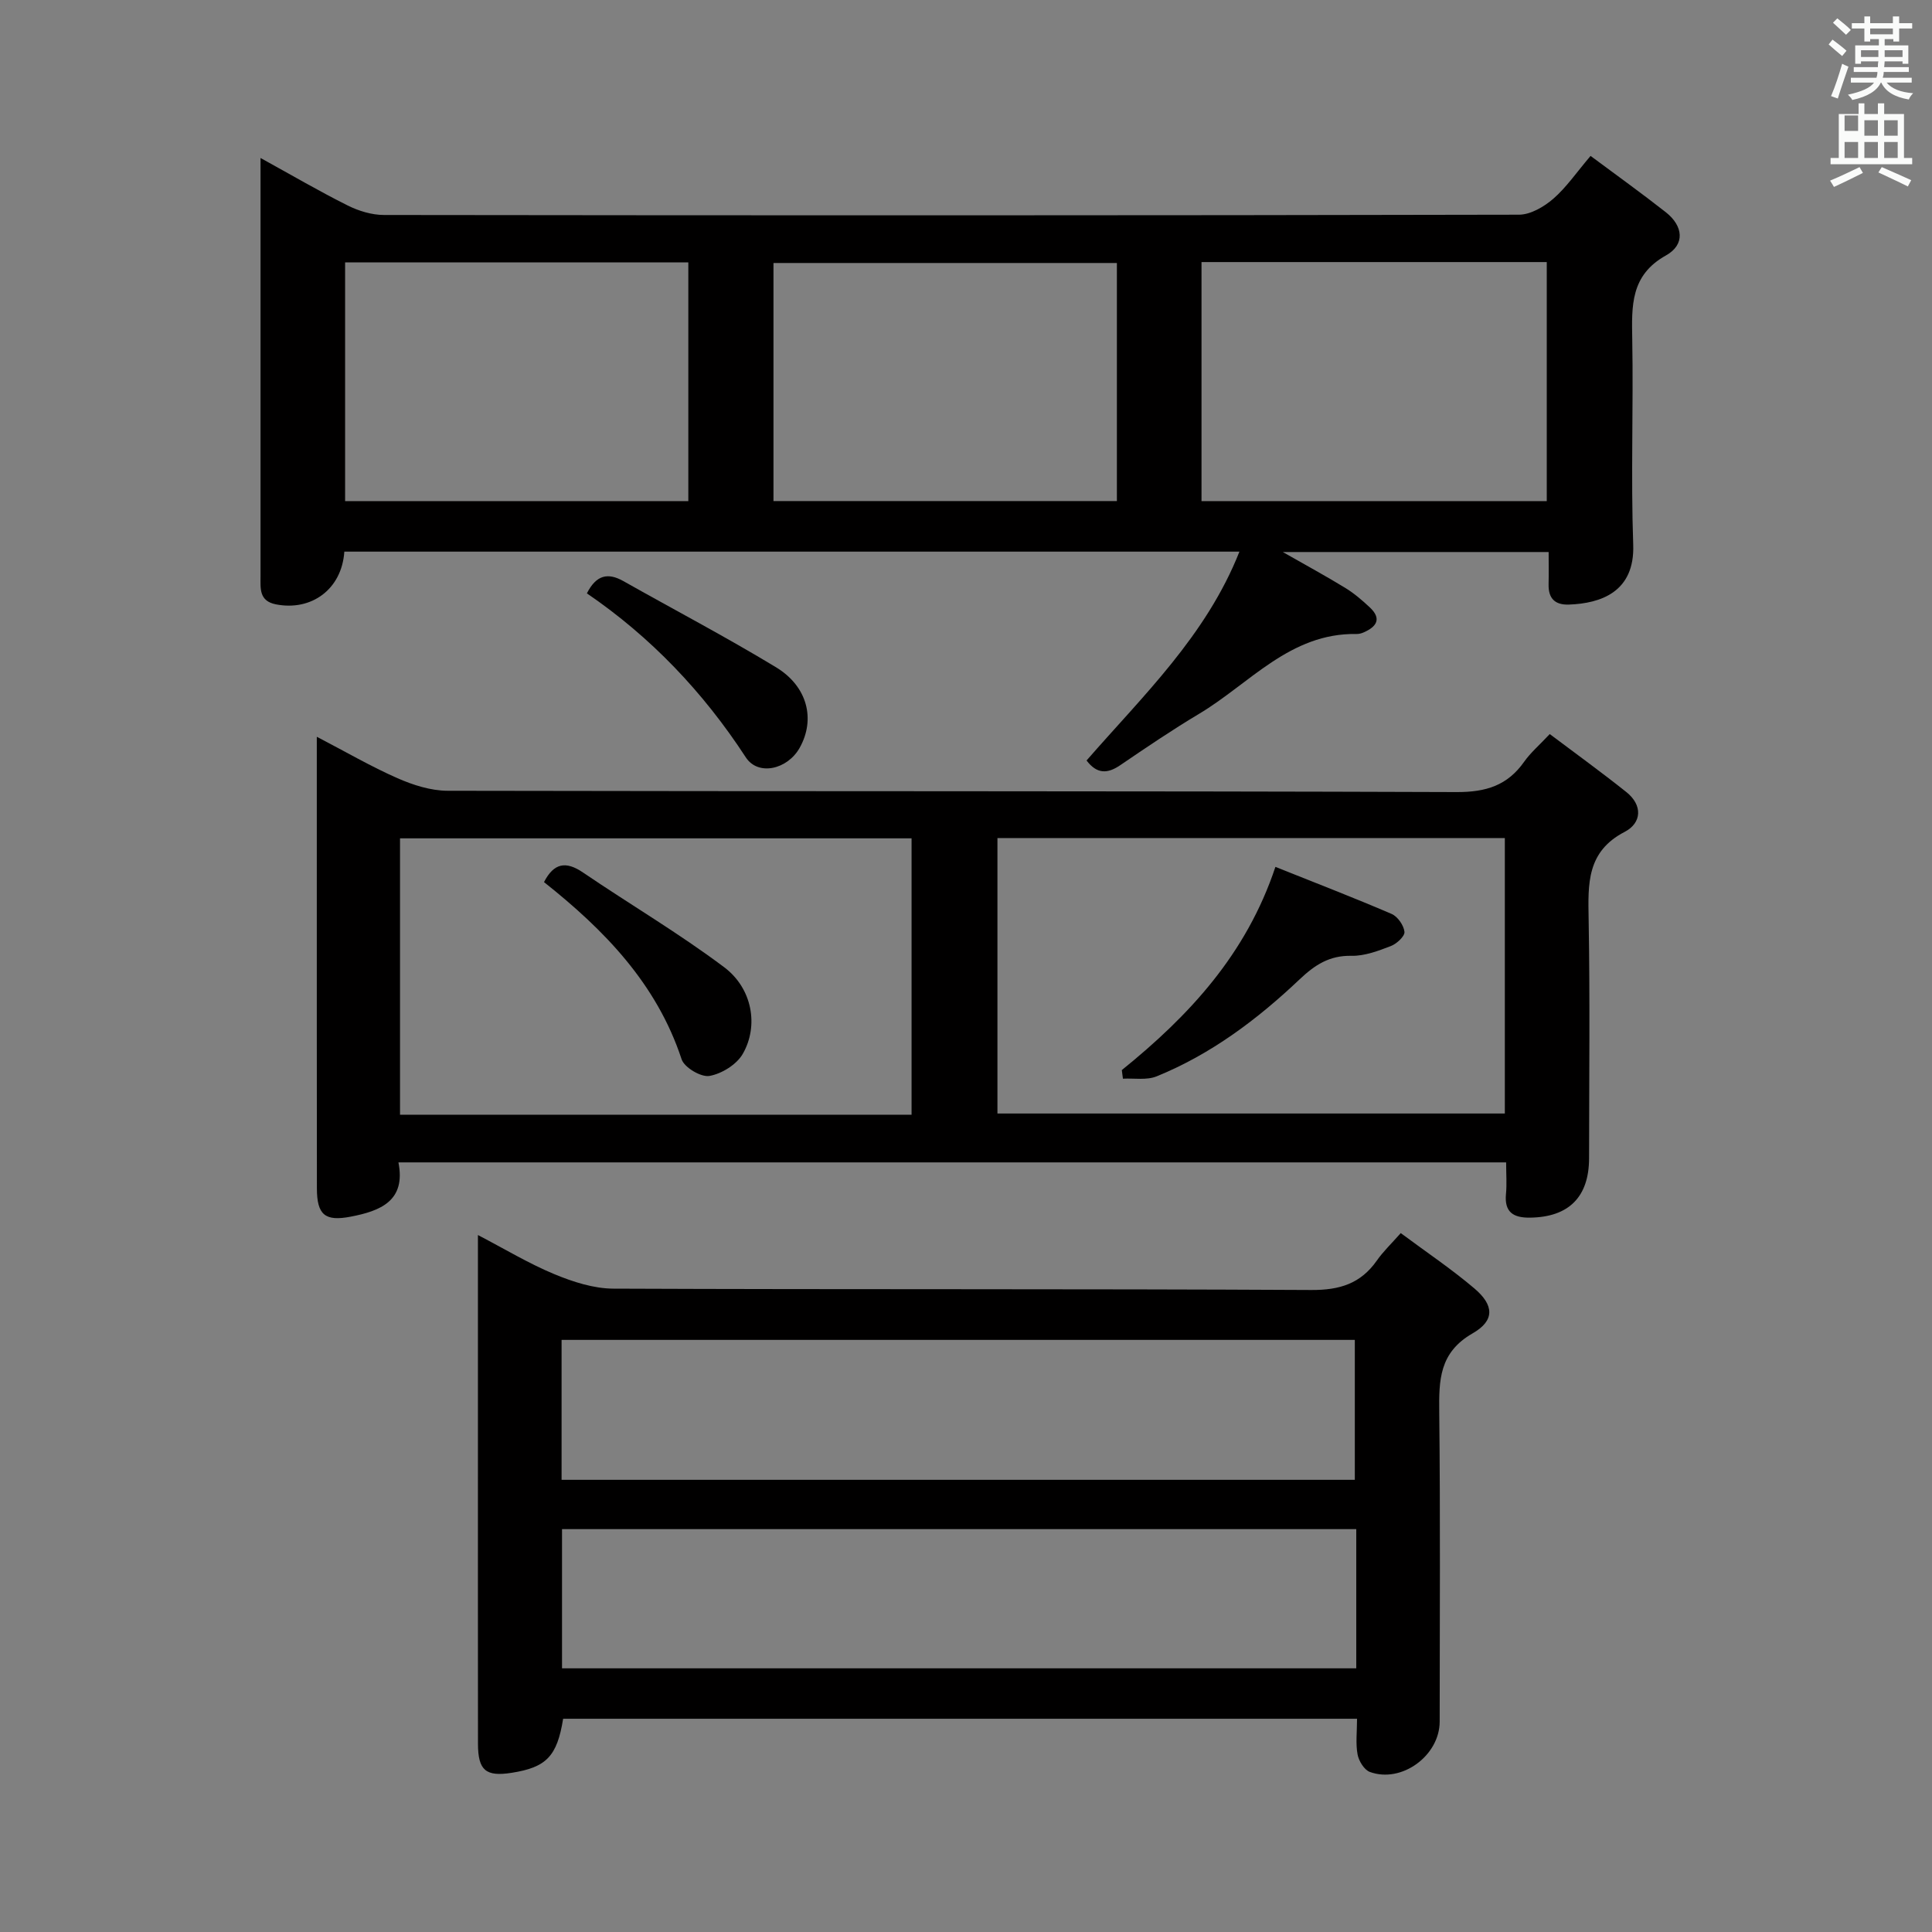 <svg enable-background="new 0 0 400 400" viewBox="0 0 400 400" xmlns="http://www.w3.org/2000/svg"><rect x="0" y="0" width="400" height="400" fill="#808080" stroke="none"/><path d="m378.6 9.2.8-1c.9.7 1.9 1.4 2.9 2.3l-.9 1.1c-1.1-.9-2-1.7-2.8-2.4zm.5 10.7c.9-2.1 1.6-4.3 2.3-6.7.4.2.8.4 1.3.6-.7 2.1-1.5 4.3-2.2 6.6zm.4-15.2.9-.9c1 .8 2 1.6 2.8 2.4l-1 1c-1-.9-1.9-1.8-2.7-2.5zm12.5-1.3h1.2v1.4h2.7v1.1h-2.7v2.7h-1.2v-.5h-1.8v1.3h4.9v3.8h-1.2v-.5h-3.7c0 .4-.1.9-.1 1.2h5.1v1h-5.2c0 .5-.1.9-.2 1.2h6v1h-5.2c1.1 1.3 2.9 2 5.5 2.2-.4.4-.7.8-.9 1.3-2.9-.5-4.8-1.6-5.7-3.5h-.1c-.8 1.7-2.7 2.9-5.9 3.6-.2-.4-.6-.8-.9-1.1 2.8-.6 4.6-1.4 5.4-2.5h-4.8v-1h5.3c.1-.3.2-.7.2-1.2h-4.9v-1h5c0-.4 0-.8.1-1.2h-3.6v.5h-1.2v-3.8h4.9v-1.3h-1.8v.5h-1.2v-2.7h-2.6v-1.1h2.6v-1.4h1.2v1.4h4.7v-1.4zm-6.7 8.4h3.6c0-.4 0-.9 0-1.4h-3.6zm1.9-4.7h4.7v-1.2h-4.7zm6.7 3.3h-3.7v1.4h3.7z" fill="#fafbfa"/><path d="m384.7 21.4h1.3v2.2h2.8v-2.2h1.3v2.2h4.1v9.1h1.7v1.3h-16.9v-1.3h1.7v-9.1h4.1v-2.2zm.3 13.2.7 1.2c-1.8.9-3.8 1.9-6 2.9-.2-.4-.5-.8-.8-1.3 2.4-1 4.4-2 6.1-2.8zm-3.1-7.5h2.8v-3.2h-2.8v4.2zm0 5.6h2.8v-3.3h-2.8zm4.1-4.6h2.8v-3.2h-2.8zm0 4.6h2.8v-3.3h-2.8zm3.6 1.9c2.1.9 4.1 1.8 6.1 2.7l-.7 1.3c-2.2-1.1-4.2-2-6.1-2.9zm3.3-9.7h-2.8v3.2h2.8zm-2.8 7.8h2.8v-3.3h-2.8z" fill="#fafbfa"/><g fill="#010000"><path d="m71.29 114.21c-.52 7.8-6.83 12.37-14.19 10.91-3.5-.7-3.16-3.31-3.16-5.81 0-25.17 0-50.33 0-75.5 0-3.44 0-6.88 0-11.1 6.45 3.55 12.15 6.89 18.04 9.83 2.28 1.14 5 1.97 7.53 1.97 78.33.1 156.66.11 234.99-.06 2.39-.01 5.17-1.64 7.08-3.29 2.72-2.36 4.81-5.45 7.73-8.88 5.32 3.96 10.54 7.7 15.58 11.66 3.62 2.85 4.04 6.71.02 8.95-7.37 4.11-7.09 10.47-6.97 17.39.25 14.16-.3 28.34.2 42.49.35 9.82-6.76 12.16-13.29 12.4-2.94.11-4.3-1.29-4.23-4.21.05-2.13.01-4.27.01-6.67-18.42 0-36.3 0-55.04 0 4.77 2.72 8.93 4.98 12.95 7.44 1.83 1.12 3.49 2.55 5.06 4.02 2.54 2.38 1.38 4.03-1.29 5.19-.45.2-.97.33-1.46.32-13.78-.23-22.13 10.29-32.61 16.54-5.56 3.32-10.94 6.97-16.3 10.62-2.65 1.81-4.83 1.86-6.98-.97 11.66-13.39 24.77-25.83 31.65-43.24-62.11 0-123.56 0-185.32 0zm248.95-59.95c-23.94 0-47.53 0-71.48 0v49.49h71.48c0-16.56 0-32.93 0-49.49zm-177.73 49.49c0-16.77 0-32.99 0-49.42-23.85 0-47.38 0-71.06 0v49.42zm17.63-.01h71.1c0-16.56 0-32.93 0-49.29-23.9 0-47.44 0-71.1 0z"/><path d="m311.83 240.66c-76.66 0-152.58 0-229.34 0 1.59 7.99-3.75 10.06-9.9 11.24-5.3 1.02-6.97-.38-6.98-5.86-.03-23.16-.02-46.32-.02-69.47 0-7.65 0-15.3 0-24.03 6.02 3.13 11.23 6.17 16.71 8.58 3.23 1.42 6.9 2.59 10.37 2.6 69.64.15 139.28.02 208.92.27 6.09.02 10.51-1.37 13.97-6.28 1.32-1.87 3.11-3.4 5.3-5.73 5.37 4.04 10.71 7.9 15.86 12.01 3.42 2.73 3.19 6.4-.35 8.24-7.88 4.09-7.59 10.76-7.46 18.06.29 16.49.1 32.99.09 49.48 0 8.05-4.2 12.22-12.2 12.33-3.46.05-5.38-1.11-5-4.94.19-1.98.03-3.99.03-6.5zm-123.1-9.87c0-19.29 0-38.19 0-57.22-35.47 0-70.66 0-105.91 0v57.22zm122.83-57.28c-35.37 0-70.12 0-105.05 0v57.03h105.05c0-19.18 0-37.94 0-57.03z"/><path d="m290.01 255.3c5.24 3.9 10.48 7.41 15.26 11.47 4.06 3.45 4.25 6.63-.37 9.28-6.96 3.99-6.99 9.72-6.92 16.39.24 21.33.1 42.66.09 63.99 0 7.05-7.87 12.84-14.46 10.43-1.17-.43-2.29-2.27-2.54-3.63-.42-2.25-.11-4.63-.11-7.38-54.98 0-109.68 0-164.37 0-1.25 7.76-3.45 10.06-10.65 11.19-5.36.84-6.97-.49-6.98-6.01-.02-21-.01-41.99-.01-62.99 0-13.82 0-27.64 0-42.34 5.6 2.92 10.54 5.91 15.82 8.1 3.86 1.6 8.15 2.99 12.25 3 48.16.2 96.32.02 144.48.28 5.88.03 10.2-1.32 13.55-6.08 1.3-1.87 3-3.48 4.96-5.7zm-173.74 51.08h164.23c0-10.01 0-19.56 0-28.97-54.97 0-109.5 0-164.23 0zm164.53 10.21c-55.13 0-109.8 0-164.44 0v28.82h164.44c0-9.73 0-19.04 0-28.82z"/><path d="m121.51 122.85c1.94-3.84 4.36-4.34 7.55-2.54 10.53 5.94 21.25 11.57 31.59 17.83 6.59 3.99 8.2 10.83 4.91 16.69-2.53 4.5-8.6 5.88-11.15 1.97-8.81-13.52-19.69-24.94-32.9-33.95z"/><path d="m112.63 182.63c2.04-3.96 4.52-4.41 8.07-1.99 9.71 6.6 19.87 12.58 29.24 19.62 5.84 4.39 7.17 12.13 3.85 17.92-1.26 2.21-4.35 4.13-6.9 4.58-1.73.31-5.21-1.74-5.77-3.45-5.17-15.69-16.06-26.82-28.49-36.68z"/><path d="m232.26 221.55c13.87-11.21 25.76-23.93 31.8-42.07 8.17 3.27 16.18 6.35 24.06 9.74 1.25.54 2.52 2.36 2.66 3.71.09.9-1.61 2.48-2.82 2.94-2.61 1-5.44 2.08-8.15 2.02-4.58-.09-7.58 1.88-10.78 4.91-8.73 8.27-18.32 15.48-29.57 20.05-2.05.83-4.63.36-6.97.48-.07-.59-.15-1.18-.23-1.78z"/></g></svg>